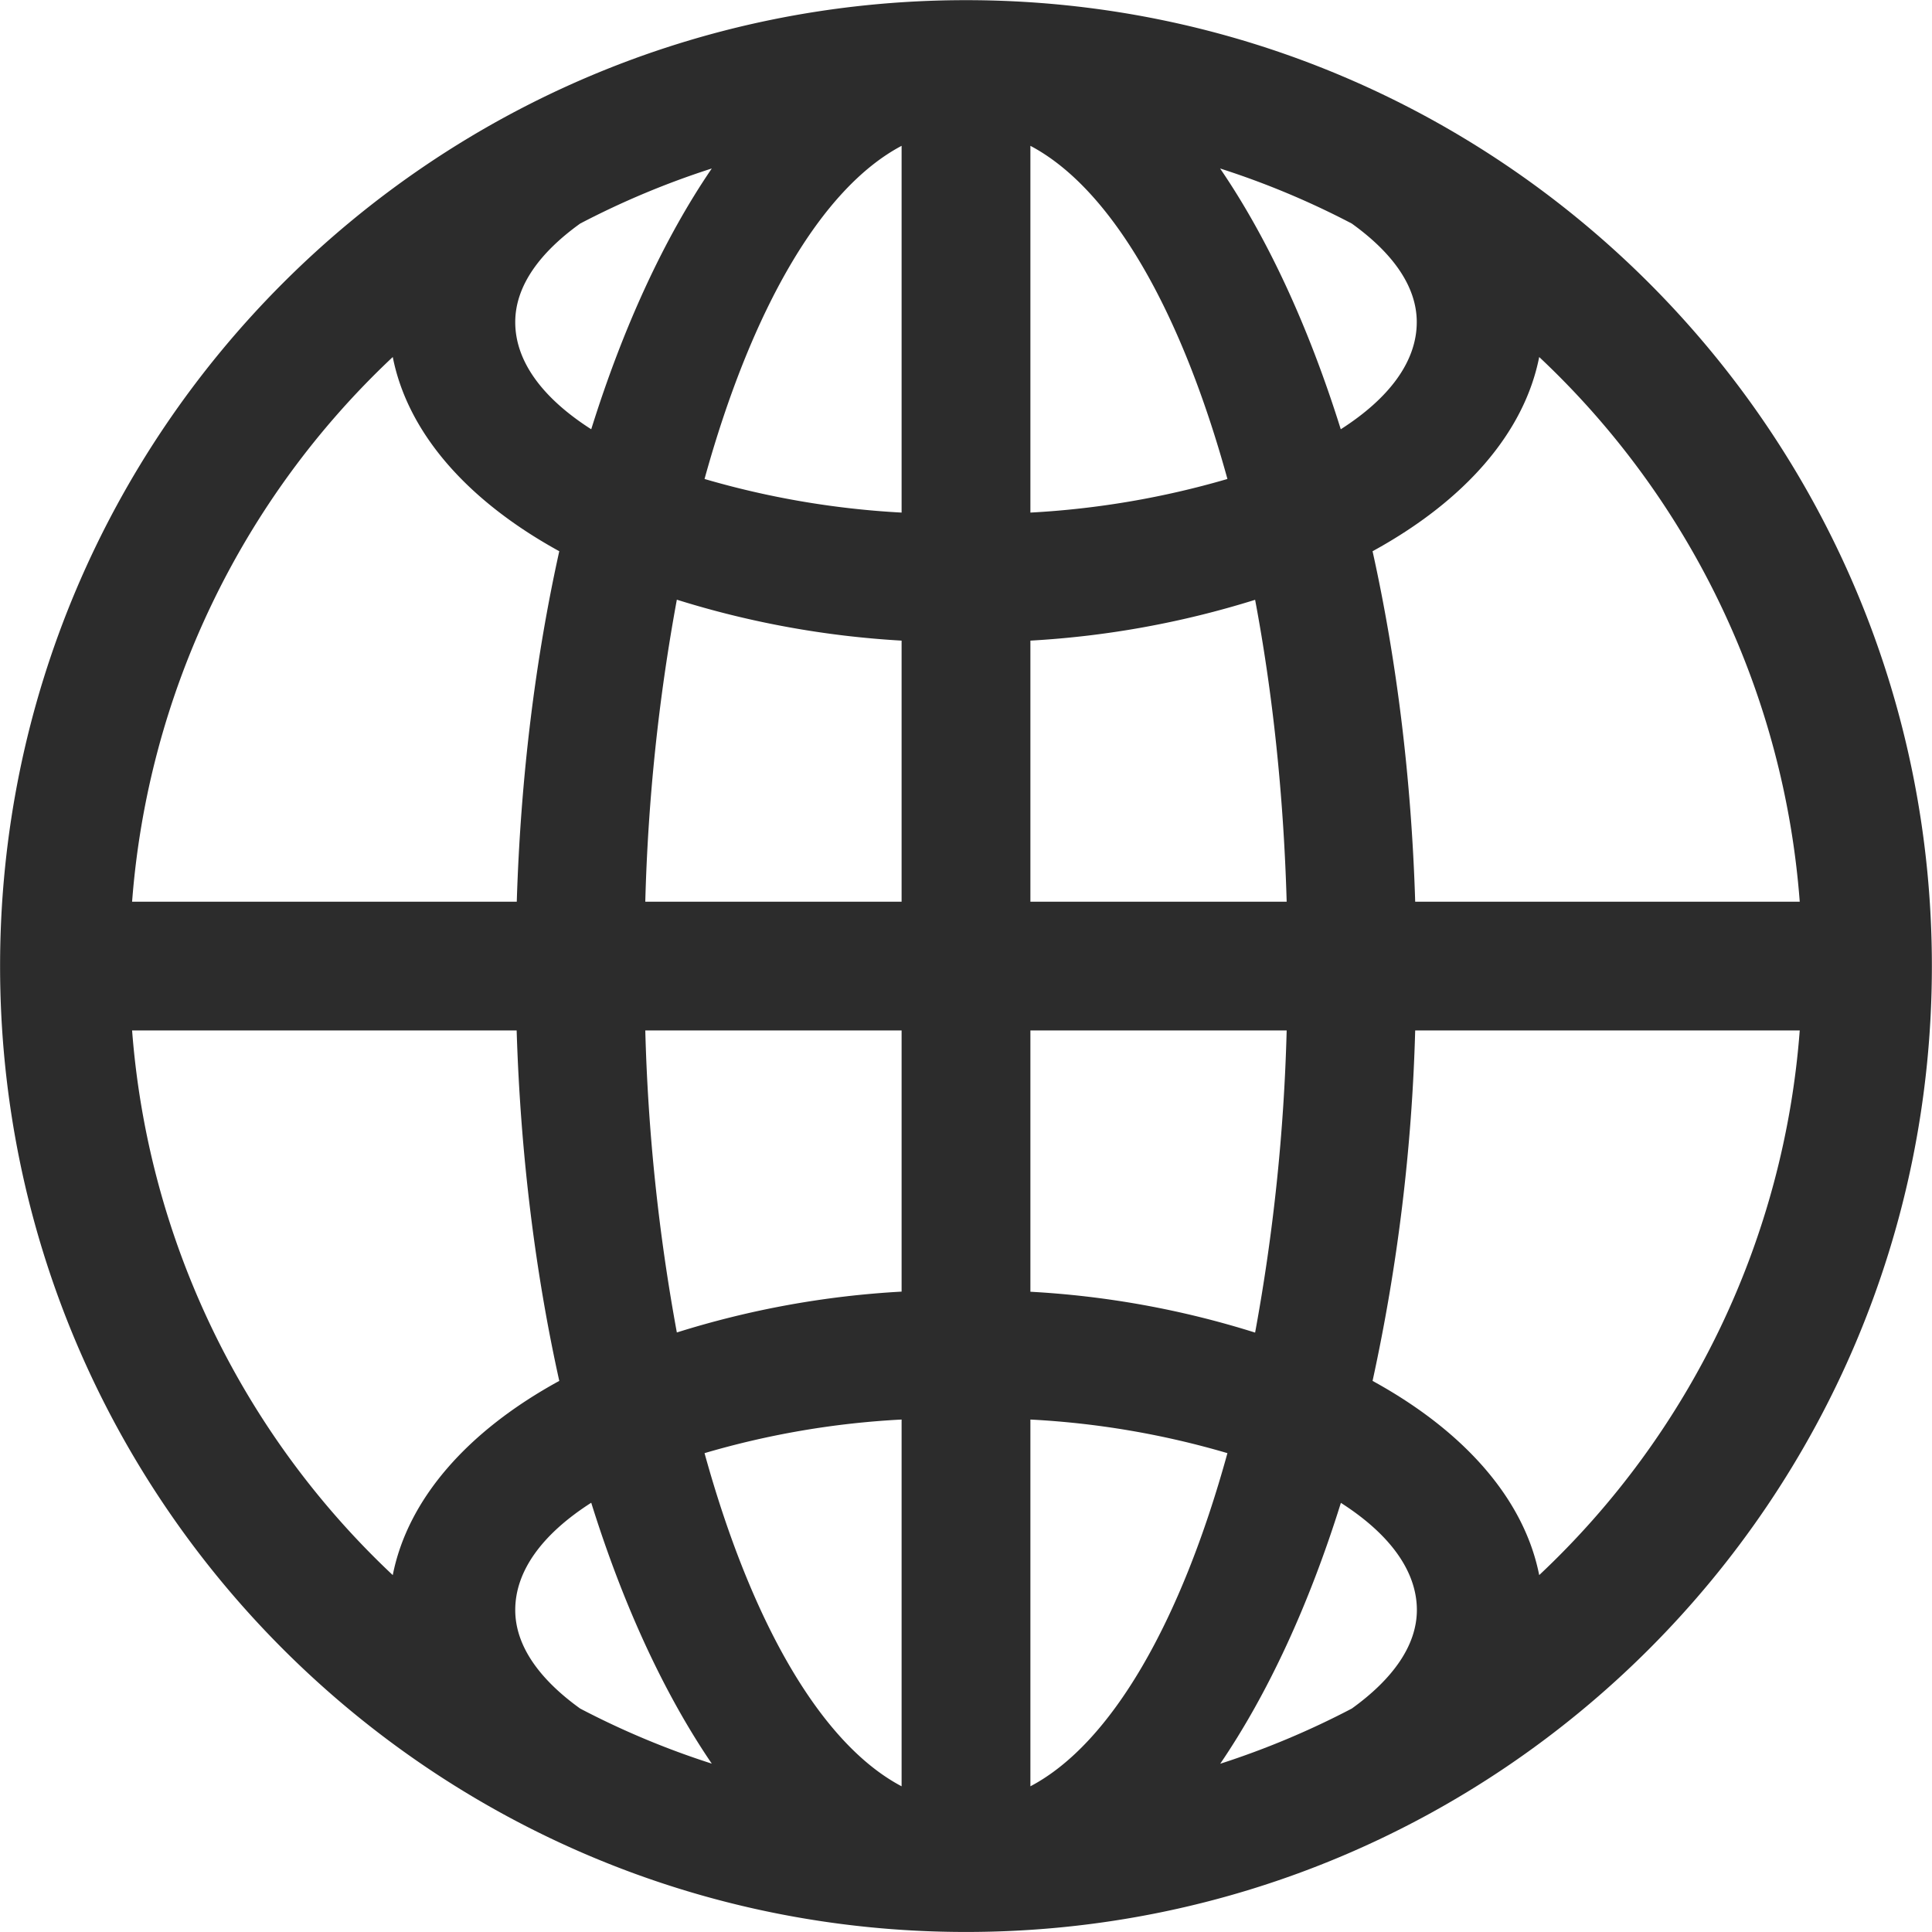 <svg t="1658321929905" class="icon" viewBox="0 0 1024 1024" version="1.1" xmlns="http://www.w3.org/2000/svg" p-id="15181" width="32" height="32"><path d="M512 0.085C229.269 0.085 0.043 229.227 0.043 512.043 0.043 794.837 229.269 1023.979 512 1023.979c282.795 0 511.936-229.141 511.936-511.936C1023.936 229.227 794.795 0.085 512 0.085z m-204.523 118.421a442.389 442.389 0 0 1 69.781-29.205c-25.195 36.928-46.912 83.904-63.893 138.219-25.408-16.235-40.277-35.691-40.277-56.789 0-19.179 13.035-36.864 34.389-52.224zM208.171 189.227c7.915 40.085 39.317 76.053 88.256 102.933-12.629 56.939-20.48 119.531-22.528 185.749H70.016A442.112 442.112 0 0 1 208.171 189.227z m0 645.611a442.112 442.112 0 0 1-138.155-288.683h203.819c2.048 66.219 9.963 128.811 22.592 185.749-48.939 26.752-80.341 62.869-88.256 102.933z m99.307 70.72c-21.355-15.36-34.389-33.109-34.389-52.224 0-21.099 14.869-40.619 40.277-56.853 16.981 54.4 38.699 101.291 63.893 138.283a439.275 439.275 0 0 1-69.781-29.205zM477.867 946.773c-42.88-22.592-79.808-87.296-104.448-176.576a453.12 453.12 0 0 1 104.448-17.813v194.389z m0-262.187a485.632 485.632 0 0 0-119.125 21.653 1033.813 1033.813 0 0 1-16.725-160.085H477.867v138.432z m0-206.677h-135.851c1.408-53.717 6.997-107.243 16.725-160.064 38.656 12.117 78.677 19.392 119.125 21.696v138.368z m0-206.229a460.267 460.267 0 0 1-104.448-17.813c24.64-89.28 61.568-153.92 104.448-176.576v194.389zM815.808 189.227a441.6 441.6 0 0 1 138.091 288.683H750.08c-2.048-66.219-9.963-128.811-22.592-185.749 49.003-26.816 80.405-62.848 88.32-102.933z m-99.307-70.72c21.355 15.36 34.411 33.045 34.411 52.224 0 21.099-14.891 40.555-40.277 56.789-17.003-54.315-38.72-101.291-63.957-138.219 24.064 7.701 47.424 17.472 69.824 29.205zM546.133 77.291c42.923 22.656 79.851 87.296 104.427 176.576a460.075 460.075 0 0 1-104.427 17.813V77.291z m0 262.251a490.667 490.667 0 0 0 119.104-21.632c9.216 48.939 15.083 102.869 16.725 160H546.133v-138.368z m0 206.613h135.829a1032.96 1032.96 0 0 1-16.725 160.149 484.288 484.288 0 0 0-119.104-21.653v-138.496z m0 400.619v-194.389a453.12 453.12 0 0 1 104.427 17.813c-24.576 89.28-61.504 153.984-104.427 176.576z m170.368-41.216a443.584 443.584 0 0 1-69.76 29.269c25.173-36.992 46.955-83.883 63.957-138.283 25.387 16.235 40.277 35.755 40.277 56.853-0.064 19.051-13.12 36.8-34.475 52.16z m99.307-70.72c-7.915-40.064-39.381-76.117-88.32-102.933a998.741 998.741 0 0 0 22.592-185.749h203.819a441.6 441.6 0 0 1-138.091 288.683z" p-id="15182" fill="#2c2c2c"></path></svg>